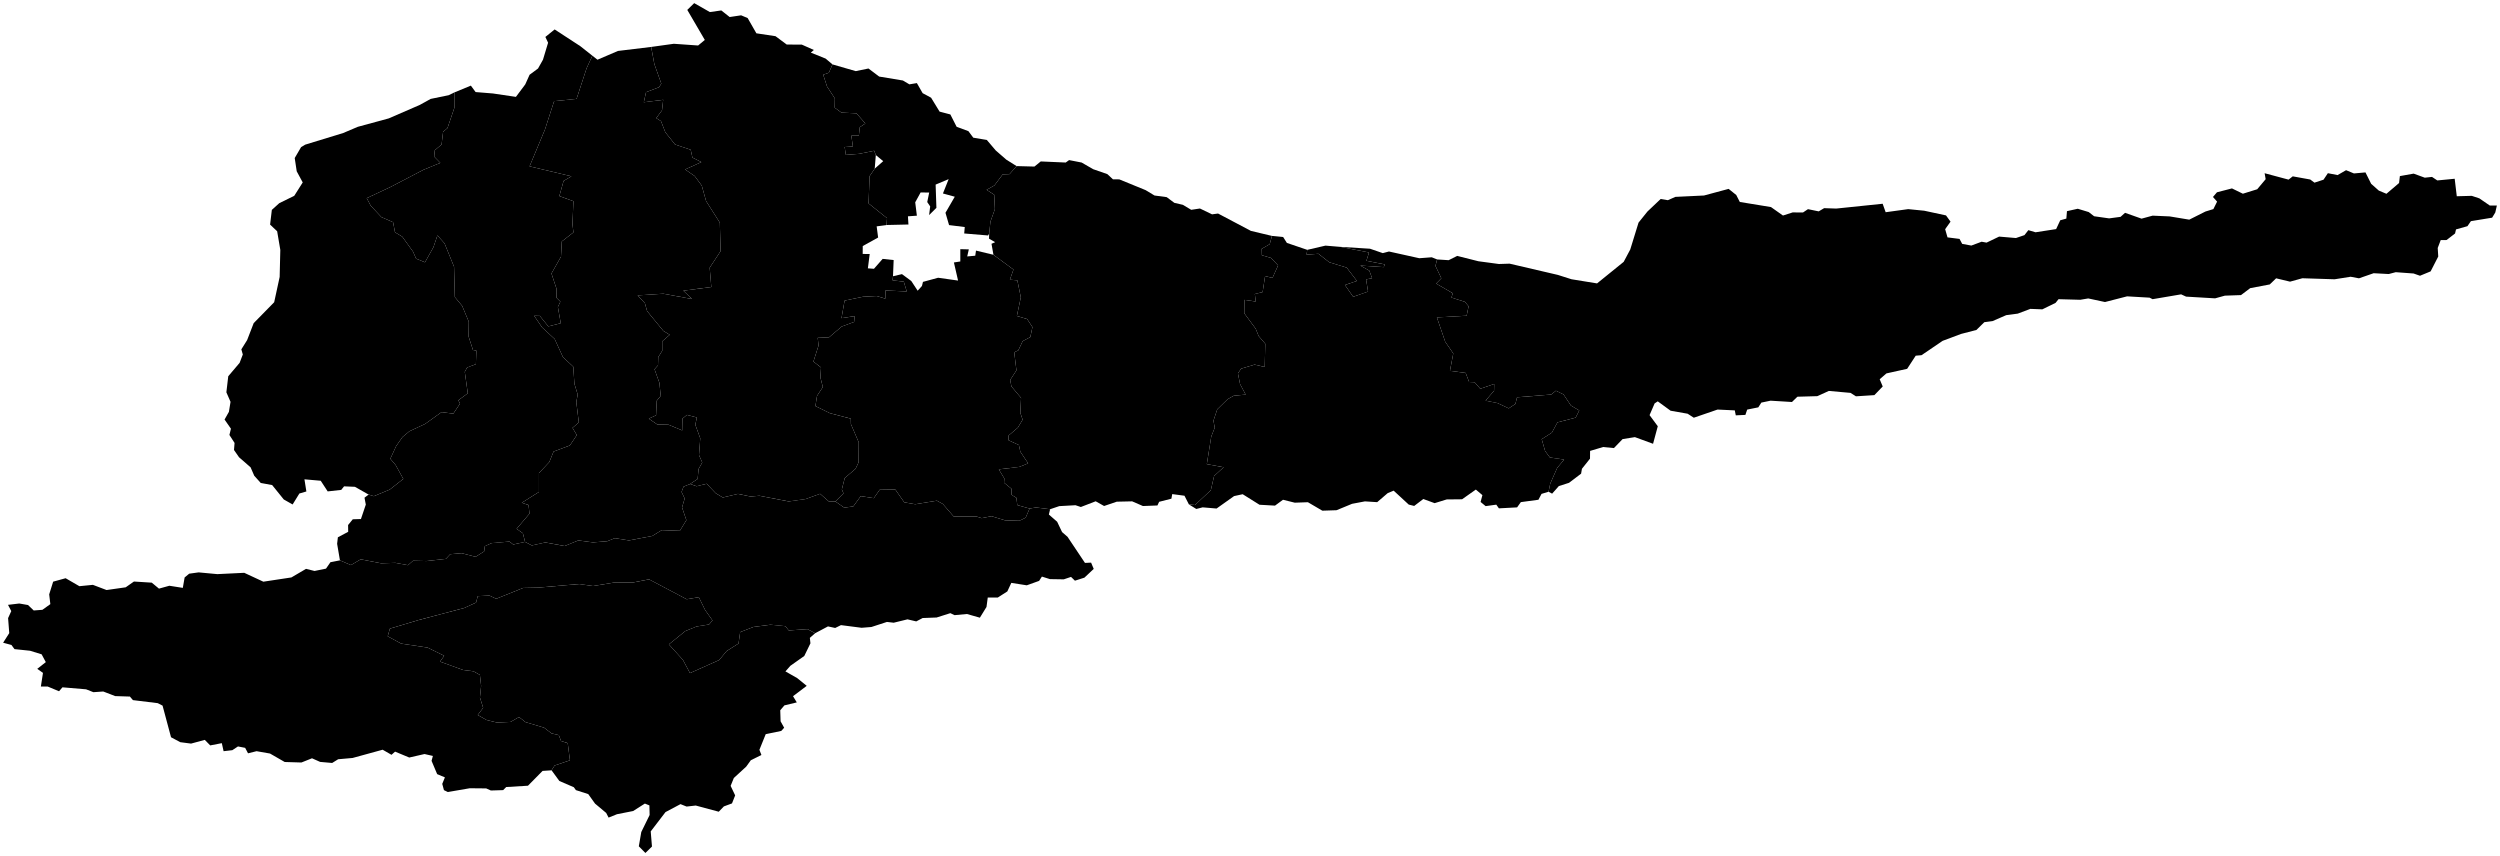 <?xml version="1.0"?>
<svg xmlns="http://www.w3.org/2000/svg" version="1.2" baseProfile="tiny" width="800" height="274" viewBox="0 0 800 274" stroke-linecap="round" stroke-linejoin="round">
<g id="41708">
<path d="M 295.02 91.52 295.35 90.2 300.2 88.88 306.58 89.78 305.25 83.99 307.3 83.67 307.3 79.73 310.02 79.8 309.51 82.06 312.08 81.83 312.32 80.19 317.9 81.53 324.31 86.26 323.16 89.5 325.55 89.71 326.66 95.14 325.4 101.11 328.69 102.1 330.38 104.67 329.7 107.87 327.26 109.16 325.85 112.12 324.55 112.72 325.26 118.5 323.27 121.58 323.65 123.65 326.74 127.33 326.51 132.15 327.24 134.29 325.71 136.84 322.74 139.38 322.74 140.88 326.04 142.42 326.51 144.55 329 148.27 326.2 149.4 319.62 150.2 321.39 153.12 321.29 154.46 323.69 156.42 323.67 158.33 325.25 159.3 325.53 161.62 329.47 162.74 328.21 165.66 326.19 166.65 321.58 166.5 317.28 165.18 314.14 165.81 312.4 165.26 305.19 165.29 301.7 161.26 299.81 160.22 292.88 161.36 289.36 160.74 286.49 156.64 281.5 156.72 279.62 159.41 275.44 158.76 273.05 162.05 270.16 162.45 267.32 160.47 269.92 157.88 269.39 156.6 270.32 152.96 273.77 150.02 274.76 147.92 274.8 141.56 272.29 135.71 272.26 133.97 265.55 132.21 260.93 129.94 261.45 126.68 263.3 123.85 262.53 120.79 262.73 117.59 260.29 115.71 261.94 110.56 261.67 108.11 265.3 107.93 269.35 104.49 273.31 103.02 273.5 101.16 269.28 101.8 270.27 96.19 276.22 94.95 280.56 94.73 283.3 95.57 283.34 92.95 290.16 93.27 289.21 90.13 285.63 89.71 285.76 88.4 288.63 87.72 291.61 89.92 293.65 93.03 295.02 91.52 Z M 297.31 68.83 297.66 66.05 296.72 64.66 297.34 61.62 294.6 61.58 292.87 64.74 293.4 69.02 290.54 69.22 290.7 71.84 283.7 72 283.85 69.81 277.94 65.09 278.27 56.37 279.91 53.97 282.63 51.57 280.26 49.62 279.74 48.24 274.91 49.23 270.67 49.56 270.29 47.05 272.92 46.87 272.43 43.41 274.83 43.4 275.13 40.71 276.91 39.51 274.06 36.27 269.26 36.03 267.1 34.45 267.15 31.5 264.66 27.7 263.43 23.92 265.24 23.26 266.4 20.61 273.84 22.76 277.91 21.92 281.33 24.5 288.93 25.76 291 26.99 293.4 26.59 295.24 29.81 297.95 31.27 300.67 35.72 304.11 36.62 306.12 40.57 309.89 41.97 311.45 44.06 315.78 44.78 318.63 48.14 322.02 51.09 325.31 53.15 323.05 55.72 320.87 55.8 318.22 59.33 315.71 60.75 318.15 62.31 318.36 66.95 316.94 70.92 316.54 74.73 316.19 75.35 308.55 74.71 308.72 72.65 303.7 72.03 302.55 68.09 305.53 62.95 301.74 61.91 303.57 57.32 299.4 59.07 299.65 66.51 297.31 68.83 Z" fill-rule="evenodd" id="level=district;display_name=Аламүдүн району"/>
<path d="M 145.37 29.59 150.68 27.4 152.19 29.46 157.73 29.91 165.09 31 168.08 27.01 169.47 23.92 172.17 21.92 173.75 19.11 175.39 13.67 174.52 11.82 177.49 9.42 185.72 14.79 189.56 17.83 187.71 21.84 184.5 31.64 177.32 32.36 174.38 41.46 169.46 53.23 182.86 56.42 180.35 57.89 178.99 62.74 183.5 64.39 183.19 71.74 183.5 74.36 179.77 77.27 179.52 82.13 176.47 87.51 178.05 92.3 178.06 95.28 179.32 96.53 178.52 98.24 179.44 103.43 175.45 104.44 172.73 101.08 170.92 101.05 173.47 104.77 177.49 108.48 180.15 114.28 183.45 117.35 183.81 122.79 184.86 126.26 184.42 128.67 185.22 135.18 183.2 136.91 184.58 139.23 182.36 142.54 177.14 144.5 175.79 147.83 172.47 151.39 172.47 157.42 166.97 160.89 169.13 161.6 169.44 164.36 165.31 169.22 167.33 170.66 168.02 173.4 164.23 174.24 163.04 173.3 157.3 173.8 155.14 174.79 154.93 176.45 152.18 178.18 147.75 177.02 144.07 177.35 142.68 178.84 136.44 179.54 132.19 179.43 130.55 180.86 126.51 180.11 121.98 180.26 115.43 178.98 112.3 180.83 108.78 179.31 107.88 174.02 108.12 171.93 111.42 170.18 111.39 168.01 112.89 166.17 115.5 166.09 117.06 161.47 116.64 159.27 117.95 158.26 119.64 158.78 124.72 156.66 129.06 153.25 126.59 148.8 124.9 146.8 126.76 142.77 128.8 139.84 131 138.01 136.06 135.64 141.3 131.88 145.06 132.37 147.2 129.15 146.67 128.09 149.69 125.85 148.73 118.99 149.47 117.61 152.29 116.53 152.44 112.2 151.35 111.99 149.96 107.72 150.01 102.94 147.89 97.88 145.54 95.05 145.3 85.37 142.26 77.89 139.98 75.33 138.7 79.1 135.99 83.94 133.15 82.76 132.17 80.53 128.71 75.72 126.4 74.33 125.79 71.11 122.04 69.47 118.62 65.81 117.35 63.41 124.99 59.82 135.49 54.34 140.9 52.12 138.94 50.12 139.13 48.08 141.31 46.24 141.79 42.18 143.19 40.99 145.4 34.5 145.37 29.59 Z M 260.85 202.63 259.15 204.12 259.34 205.86 257.37 209.91 252.9 213.07 251.34 214.85 255.1 216.99 258.15 219.47 253.77 222.78 254.97 224.77 251.01 225.72 249.68 227.28 249.79 230.82 250.93 232.88 250 233.9 245.03 234.93 243.01 239.94 243.65 241.59 240.26 243.28 238.78 245.33 234.83 248.95 233.8 251.48 235.25 254.52 234.24 257.09 231.64 258.05 230 259.75 222.64 257.77 219.71 258.1 217.76 257.32 212.96 259.87 208.23 266.05 208.63 270.89 206.53 272.95 204.42 270.82 205.21 266.25 207.88 260.8 207.81 257.73 206.36 257.14 202.6 259.53 197.43 260.55 194.75 261.63 193.98 260.14 190.41 257.15 188.24 254.11 184.29 252.84 183.62 251.91 178.99 249.91 176.5 246.5 177.48 244.96 182.38 243.3 181.67 237.8 179.54 237.12 178.81 235.23 176.48 234.68 174.11 232.86 168.14 231.07 166.08 229.45 163.36 231.02 159.02 231.21 155.69 230.4 152.87 228.8 154.61 226.5 153.58 223.2 153.96 219.49 153.57 215.97 151.52 214.82 148.17 214.39 140.81 211.71 142.14 209.85 136.83 207.23 128.37 205.95 124.06 203.61 124.77 201.16 133.96 198.41 148.57 194.55 152.34 192.82 152.88 190.77 156.63 190.58 158.79 191.61 167.4 188.14 172.34 188.03 185.35 186.89 189.79 187.53 196.43 186.43 202.54 186.4 207.69 185.39 219.75 191.76 223.62 191.1 225.64 195.21 228 198.54 226.88 199.84 222.92 200.47 219.29 201.95 214.04 206.2 218.54 211.17 220.79 215.39 230.13 211.22 232.53 208.33 236.33 205.93 236.85 202.28 241.09 200.63 246.56 199.91 251.34 200.38 252.4 201.75 258.39 201.32 260.85 202.63 Z" fill-rule="evenodd" id="level=district;display_name=Жайыл району"/>
<path d="M 496.68 157.97 495.54 157.36 496.07 154.77 498.3 149.73 500.52 147.06 495.96 146.39 494.44 144.34 493.35 140.54 496.6 138.44 498.39 135.16 504.2 133.64 505.37 131.36 502.69 129.77 500.33 126.22 497.89 125.03 496.38 126.25 485.45 127.14 484.93 129.26 482.79 130.68 479.21 128.99 475.38 128.21 478.1 125.03 478.14 122.87 473.69 124.4 471.87 122.32 470.12 122.24 469.01 119.33 463.98 118.67 465.05 113.11 462.48 109.38 459.8 101.57 469.32 101.03 469.95 98.02 468.77 96.59 464.45 95.21 464.9 93.84 459.57 90.75 461.23 89.05 459.34 85.08 459.88 83.02 463.57 83.26 466.31 81.89 473.09 83.6 479.64 84.48 483.07 84.37 498.51 87.97 502.88 89.36 511.06 90.69 519.58 83.79 521.68 79.84 524.33 71.24 527.18 67.69 531.41 63.68 533.72 64.06 536.12 63 545.29 62.56 553.16 60.44 555.6 62.4 556.74 64.63 566.71 66.26 570.55 68.97 573.66 67.97 576.95 68 578.55 66.93 581.99 67.64 583.72 66.61 587.6 66.74 602.45 65.2 603.41 67.91 610.62 66.92 615.76 67.43 622.72 68.93 624.17 70.93 622.45 73.34 623.2 75.96 627.05 76.45 627.9 78.04 630.83 78.58 634.12 77.35 635.7 77.64 639.72 75.71 645.1 76.17 647.83 75.24 649.07 73.65 651.37 74.33 657.96 73.31 659.28 70.49 661.23 69.95 661.43 67.57 664.89 66.8 668.39 67.86 670.12 69.2 674.92 69.88 678.58 69.39 680.02 68.1 685.3 69.97 688.83 69.01 694.29 69.25 700.56 70.29 705.74 67.69 708.28 66.91 709.47 64.52 708.15 63.03 709.43 61.53 714.23 60.29 717.72 61.99 722.31 60.56 725.01 57.34 724.68 55.43 732.34 57.48 733.68 56.43 739.27 57.44 740.63 58.45 743.53 57.5 744.92 55.42 748.02 56.03 750.74 54.46 753.26 55.5 756.95 55.17 758.77 58.82 761.22 60.99 763.66 62.01 767.7 58.57 767.96 56.35 772.37 55.56 775.93 56.86 778.24 56.61 779.94 57.74 785.5 57.2 786.17 62.8 790.96 62.67 793.4 63.48 796.73 65.77 799 65.76 798.49 68 797.48 69.66 790.69 70.77 789.58 72.38 785.92 73.41 785.62 74.71 782.9 76.81 781.03 76.82 780.07 79.35 780.24 82.08 777.8 86.84 774.4 88.24 772.35 87.52 766.64 87.1 764.39 87.69 759.57 87.43 754.87 89.06 752.2 88.56 747.07 89.37 736.76 89.04 732.82 90.13 728.36 89.06 726.32 91.02 720.06 92.21 717.12 94.43 711.96 94.61 708.84 95.47 699.55 94.92 697.96 94.19 688.83 95.74 687.87 95.25 680.67 94.83 673.6 96.65 668.24 95.5 665.67 95.93 658.73 95.74 657.78 96.92 653.55 98.99 649.72 98.84 645.68 100.36 641.99 100.85 637.62 102.75 634.98 103.1 632.45 105.59 627.54 106.86 621.64 109.07 614.89 113.66 613.03 113.82 610.29 118.02 603.66 119.49 601.5 121.36 602.47 123.67 599.8 126.44 593.9 126.82 592.17 125.72 585.23 125.1 581.55 126.77 575.17 126.95 573.43 128.64 566.57 128.22 563.63 128.83 562.66 130.35 559.1 131.07 558.52 132.77 555.45 132.91 555.13 131.32 549.61 131.06 542.02 133.67 540.04 132.39 534.59 131.43 530.48 128.43 529.48 129.09 527.86 132.84 530.49 136.4 528.98 142.01 523.17 139.88 519.23 140.51 516.46 143.38 512.99 143.05 508.83 144.29 508.8 146.77 506.22 150.01 505.95 151.57 502.09 154.5 498.82 155.55 496.68 157.97 Z" id="level=district;display_name=Кемин району"/>
<path d="M 189.56 17.83 191.19 19.11 197.76 16.3 208.37 15.02 209.39 20.49 211.62 26.77 210.89 27.91 206.73 29.5 206.02 32.72 212.22 31.94 211.85 35.29 210 37.79 211.52 38.77 212.9 42.31 216.01 46.23 221.02 47.92 221.58 50.42 224.43 51.87 219.23 54.23 222.29 56.33 224.57 59.41 225.95 64.34 230.35 71.26 230.59 80.36 227.1 85.67 227.62 91.84 218.66 93.02 221.47 95.69 212.27 93.99 204.04 94.52 206.36 97.01 207.07 99.54 212.28 105.9 214.31 107.13 211.91 109.23 211.92 112.23 210.64 114.29 210.56 116.9 209.45 118.16 211.01 122.51 211.43 126.68 210.16 128.23 209.94 132.89 207.62 133.97 210.34 135.84 213.93 135.91 218.3 137.73 218.37 133.98 219.83 132.76 222.99 133.6 222.5 135.92 224.08 140.26 223.68 145.63 224.72 148 223.55 150.07 223.24 153.27 220.83 154.87 218.73 155.74 218.1 157.43 219.1 159.52 218.25 162.37 219.64 166.45 217.55 169.86 211.77 169.64 208.74 171.5 201.26 172.94 196.74 172.21 194.33 173.19 189.76 173.57 185.08 172.93 180.69 174.73 174.52 173.58 170.18 174.54 168.02 173.4 167.33 170.66 165.31 169.22 169.44 164.36 169.13 161.6 166.97 160.89 172.47 157.42 172.47 151.39 175.79 147.83 177.14 144.5 182.36 142.54 184.58 139.23 183.2 136.91 185.22 135.18 184.42 128.67 184.86 126.26 183.81 122.79 183.45 117.35 180.15 114.28 177.49 108.48 173.47 104.77 170.92 101.05 172.73 101.08 175.45 104.44 179.44 103.43 178.52 98.24 179.32 96.53 178.06 95.28 178.05 92.3 176.47 87.51 179.52 82.13 179.77 77.27 183.5 74.36 183.19 71.74 183.5 64.39 178.99 62.74 180.35 57.89 182.86 56.42 169.46 53.23 174.38 41.46 177.32 32.36 184.5 31.64 187.71 21.84 189.56 17.83 Z" id="level=district;display_name=Москва району"/>
<path d="M 313.56 197.66 309.42 196.48 305.46 196.85 304.11 196.21 299.72 197.6 295.25 197.77 293.2 198.85 290.4 198.19 285.99 199.27 283.82 199.02 278.85 200.64 275.71 200.89 269.11 200.04 267.26 200.95 264.95 200.45 260.85 202.63 258.39 201.32 252.4 201.75 251.34 200.38 246.56 199.91 241.09 200.63 236.85 202.28 236.33 205.93 232.53 208.33 230.13 211.22 220.79 215.39 218.54 211.17 214.04 206.2 219.29 201.95 222.92 200.47 226.88 199.84 228 198.54 225.64 195.21 223.62 191.1 219.75 191.76 207.69 185.39 202.54 186.4 196.43 186.43 189.79 187.53 185.35 186.89 172.34 188.03 167.4 188.14 158.79 191.61 156.63 190.58 152.88 190.77 152.34 192.82 148.57 194.55 133.96 198.41 124.77 201.16 124.06 203.61 128.37 205.95 136.83 207.23 142.14 209.85 140.81 211.71 148.17 214.39 151.52 214.82 153.57 215.97 153.96 219.49 153.58 223.2 154.61 226.5 152.87 228.8 155.69 230.4 159.02 231.21 163.36 231.02 166.08 229.45 168.14 231.07 174.11 232.86 176.48 234.68 178.81 235.23 179.54 237.12 181.67 237.8 182.38 243.3 177.48 244.96 176.5 246.5 173.62 246.69 168.95 251.43 161.98 251.85 161.01 252.84 157.08 252.96 155.58 252.29 150.32 252.24 143.3 253.45 142.06 252.84 141.52 250.84 142.37 248.76 139.89 247.72 138.1 243.47 138.52 241.9 135.85 241.29 130.96 242.41 126.43 240.52 125.28 241.54 122.45 239.91 112.83 242.55 108.21 242.96 106.29 244.15 102.44 243.81 99.84 242.65 96.46 244 91.11 243.84 86.4 241.13 82.1 240.38 79.37 241.06 78.45 239.31 76.15 238.86 74.34 240.06 71.55 240.38 70.98 237.81 67.27 238.53 65.53 236.76 61.14 237.95 57.69 237.5 54.73 235.92 52.02 225.8 50.48 225.01 42.54 224.04 41.57 222.9 36.86 222.75 33.04 221.28 29.88 221.5 27.55 220.58 19.99 219.94 18.89 221.2 15.23 219.68 13.08 219.69 13.75 215.32 11.92 214.03 14.66 211.88 13.32 209.38 9.62 208.24 4.64 207.72 3.66 206.39 1 205.67 2.96 202.6 2.59 197.79 3.61 195.55 2.56 193.55 6.17 193.12 8.97 193.61 10.79 195.35 13.57 195.14 16.11 193.32 15.74 190.2 17.01 186.13 21 185.03 25.4 187.58 29.72 187.15 34.1 188.81 40.22 187.94 42.86 186.09 48.57 186.45 50.87 188.36 54.19 187.44 58.5 188.12 59.08 184.79 60.54 183.58 63.56 183.16 69.54 183.72 78.16 183.3 84.27 186.14 93.25 184.78 97.93 182.03 100.65 182.71 104.32 181.96 105.74 179.91 108.78 179.31 112.3 180.83 115.43 178.98 121.98 180.26 126.51 180.11 130.55 180.86 132.19 179.43 136.44 179.54 142.68 178.84 144.07 177.35 147.75 177.02 152.18 178.18 154.93 176.45 155.14 174.79 157.3 173.8 163.04 173.3 164.23 174.24 168.02 173.4 170.18 174.54 174.52 173.58 180.69 174.73 185.08 172.93 189.76 173.57 194.33 173.19 196.74 172.21 201.26 172.94 208.74 171.5 211.77 169.64 217.55 169.86 219.64 166.45 218.25 162.37 219.1 159.52 218.1 157.43 218.73 155.74 220.83 154.87 222.89 155.6 226.14 154.8 229.01 157.82 231.3 159.2 236.15 158.04 240.18 158.89 243 158.64 252.38 160.46 257.85 159.68 262.43 158.01 265.29 160.52 267.32 160.47 270.16 162.45 273.05 162.05 275.44 158.76 279.62 159.41 281.5 156.72 286.49 156.64 289.36 160.74 292.88 161.36 299.81 160.22 301.7 161.26 305.19 165.29 312.4 165.26 314.14 165.81 317.28 165.18 321.58 166.5 326.19 166.65 328.21 165.66 329.47 162.74 331.49 162.39 336.04 162.95 335.64 164.65 338.29 166.96 339.86 170.26 341.6 171.77 347.19 180.13 349.15 180.04 349.99 182.05 347.01 184.85 343.98 185.82 342.73 184.61 340.4 185.39 335.99 185.32 333.41 184.51 332.52 185.88 328.57 187.3 323.62 186.52 322.35 189.25 319.28 191.22 316.08 191.22 315.68 194.22 313.56 197.66 Z M 117.95 158.26 113.58 155.78 110.1 155.63 109.19 156.77 104.86 157.25 102.63 153.84 97.42 153.38 98.04 157.27 95.8 157.92 93.64 161.43 90.81 159.83 87.09 155.22 83.44 154.55 81.36 152.24 80.19 149.55 76.49 146.32 74.88 144 75.06 141.74 73.41 139.19 73.9 137.19 71.86 134.25 73.25 131.79 73.77 128.59 72.44 125.54 73.04 120.4 76.68 116.11 77.7 113.44 77.23 111.79 79.08 108.83 81.18 103.4 87.74 96.71 89.49 88.62 89.7 79.97 88.69 74.01 86.43 71.87 86.99 67.16 89.36 65.02 94.16 62.66 96.87 58.38 94.95 54.82 94.31 50.57 96.35 47.08 97.66 46.29 109.81 42.57 114.5 40.58 124.42 37.88 134.3 33.59 137.81 31.65 143.56 30.47 145.37 29.59 145.4 34.5 143.19 40.99 141.79 42.18 141.31 46.24 139.13 48.08 138.94 50.12 140.9 52.12 135.49 54.34 124.99 59.82 117.35 63.41 118.62 65.81 122.04 69.47 125.79 71.11 126.4 74.33 128.71 75.72 132.17 80.53 133.15 82.76 135.99 83.94 138.7 79.1 139.98 75.33 142.26 77.89 145.3 85.37 145.54 95.05 147.89 97.88 150.01 102.94 149.96 107.72 151.35 111.99 152.44 112.2 152.29 116.53 149.47 117.61 148.73 118.99 149.69 125.85 146.67 128.09 147.2 129.15 145.06 132.37 141.3 131.88 136.06 135.64 131 138.01 128.8 139.84 126.76 142.77 124.9 146.8 126.59 148.8 129.06 153.25 124.72 156.66 119.64 158.78 117.95 158.26 Z" fill-rule="evenodd" id="level=district;display_name=Панфилов району"/>
<path d="M 285.76 88.4 285.63 89.71 289.21 90.13 290.16 93.27 283.34 92.95 283.3 95.57 280.56 94.73 276.22 94.95 270.27 96.19 269.28 101.8 273.5 101.16 273.31 103.02 269.35 104.49 265.3 107.93 261.67 108.11 261.94 110.56 260.29 115.71 262.73 117.59 262.53 120.79 263.3 123.85 261.45 126.68 260.93 129.94 265.55 132.21 272.26 133.97 272.29 135.71 274.8 141.56 274.76 147.92 273.77 150.02 270.32 152.96 269.39 156.6 269.92 157.88 267.32 160.47 265.29 160.52 262.43 158.01 257.85 159.68 252.38 160.46 243 158.64 240.18 158.89 236.15 158.04 231.3 159.2 229.01 157.82 226.14 154.8 222.89 155.6 220.83 154.87 223.24 153.27 223.55 150.07 224.72 148 223.68 145.63 224.08 140.26 222.5 135.92 222.99 133.6 219.83 132.76 218.37 133.98 218.3 137.73 213.93 135.91 210.34 135.84 207.62 133.97 209.94 132.89 210.16 128.23 211.43 126.68 211.01 122.51 209.45 118.16 210.56 116.9 210.64 114.29 211.92 112.23 211.91 109.23 214.31 107.13 212.28 105.9 207.07 99.54 206.36 97.01 204.04 94.52 212.27 93.99 221.47 95.69 218.66 93.02 227.62 91.84 227.1 85.67 230.59 80.36 230.35 71.26 225.95 64.34 224.57 59.41 222.29 56.33 219.23 54.23 224.43 51.87 221.58 50.42 221.02 47.92 216.01 46.23 212.9 42.31 211.52 38.77 210 37.79 211.85 35.29 212.22 31.94 206.02 32.72 206.73 29.5 210.89 27.91 211.62 26.77 209.39 20.49 208.37 15.02 215.62 14.01 223.4 14.56 225.54 12.78 219.93 3.17 222.14 1 227.16 3.86 230.82 3.34 233.49 5.45 237.16 4.9 239.25 5.78 242.04 10.66 248.16 11.58 251.75 14.25 256.59 14.28 260.43 15.99 259.46 16.84 264.2 18.75 266.4 20.61 265.24 23.26 263.43 23.92 264.66 27.7 267.15 31.5 267.1 34.45 269.26 36.03 274.06 36.27 276.91 39.51 275.13 40.71 274.83 43.4 272.43 43.41 272.92 46.87 270.29 47.05 270.67 49.56 274.91 49.23 279.74 48.24 280.26 49.62 279.91 53.97 278.27 56.37 277.94 65.09 283.85 69.81 283.7 72 280.53 72.44 281 76.01 276.08 78.73 276.06 81.26 278.3 81.29 277.72 85.87 279.67 86.01 282.45 82.84 285.97 83.22 285.76 88.4 Z" id="level=district;display_name=Сокулук району"/>
<path d="M 495.54 157.36 493.29 158.04 492.3 159.92 486.67 160.68 485.47 162.36 479.65 162.67 478.81 161.49 475.4 161.96 473.79 160.63 474.37 158.44 472.27 156.66 467.86 159.77 462.93 159.82 459.08 161.01 455.46 159.68 452.54 161.9 450.8 161.47 445.97 157.01 444.05 157.81 440.7 160.69 436.78 160.44 432.66 161.22 427.69 163.27 423.15 163.42 418.53 160.71 414.33 160.86 410.56 159.92 408 161.8 403.04 161.52 397.66 158.15 394.9 158.75 389.3 162.73 384.86 162.35 382.81 162.87 380.45 161.41 382.4 161.6 387.46 156.87 388.52 152.3 391.57 149.52 386.18 148.52 387.6 139.7 388.71 136.88 388.31 134.61 389.52 130.98 392.85 127.73 394.79 126.64 398.61 126.27 396.82 122.91 396.14 119.51 397.14 117.98 401.46 116.67 404.71 117.43 404.89 110.01 402.76 107.52 401.83 105.21 398.17 100.25 398.21 95.96 401.83 96.49 401.55 94.08 404.04 93.47 404.83 88.34 407.19 88.94 408.99 84.94 406.73 82.54 403.8 81.68 403.75 79.62 406.31 78.13 407.02 75.49 410.61 75.85 411.8 77.73 418.32 79.95 418.1 81.49 421.9 81.21 425.36 83.92 430.94 85.64 434.21 89.9 430.37 91.2 433.02 94.97 437.78 93.3 437.15 89.41 439.07 89.03 438.18 86.6 435.3 84.98 442.8 85.48 443.12 84.61 437.25 83.45 438.09 80.79 428.81 78.99 438.4 79.59 442.49 81 444.47 80.48 454.17 82.63 458.16 82.33 459.88 83.02 459.34 85.08 461.23 89.05 459.57 90.75 464.9 93.84 464.45 95.21 468.77 96.59 469.95 98.02 469.32 101.03 459.8 101.57 462.48 109.38 465.05 113.11 463.98 118.67 469.01 119.33 470.12 122.24 471.87 122.32 473.69 124.4 478.14 122.87 478.1 125.03 475.38 128.21 479.21 128.99 482.79 130.68 484.93 129.26 485.45 127.14 496.38 126.25 497.89 125.03 500.33 126.22 502.69 129.77 505.37 131.36 504.2 133.64 498.39 135.16 496.6 138.44 493.35 140.54 494.44 144.34 495.96 146.39 500.52 147.06 498.3 149.73 496.07 154.77 495.54 157.36 Z" id="level=district;display_name=Чүй району"/>
<path d="M 317.9 81.53 317.28 78.01 318.45 77.5 316.49 76.37 316.54 74.73 316.94 70.92 318.36 66.95 318.15 62.31 315.71 60.75 318.22 59.33 320.87 55.8 323.05 55.72 325.31 53.15 331.02 53.3 333.04 51.66 341.03 52.01 342.11 51.23 346.12 52.01 349.81 54.14 354.35 55.72 356.14 57.38 358.18 57.4 366.59 60.84 369.44 62.56 373.35 63.09 375.79 64.91 378.51 65.54 381.19 67.14 383.98 66.72 387.86 68.59 389.78 68.33 400.28 73.88 407.02 75.49 406.31 78.13 403.75 79.62 403.8 81.68 406.73 82.54 408.99 84.94 407.19 88.94 404.83 88.34 404.04 93.47 401.55 94.08 401.83 96.49 398.21 95.96 398.17 100.25 401.83 105.21 402.76 107.52 404.89 110.01 404.71 117.43 401.46 116.67 397.14 117.98 396.14 119.51 396.82 122.91 398.61 126.27 394.79 126.64 392.85 127.73 389.52 130.98 388.31 134.61 388.71 136.88 387.6 139.7 386.18 148.52 391.57 149.52 388.52 152.3 387.46 156.87 382.4 161.6 380.45 161.41 379.03 158.63 375.11 158.11 374.85 159.58 370.92 160.58 370.38 161.75 365.74 161.93 362.29 160.43 357.36 160.54 353.31 161.92 350.62 160.41 345.87 162.24 344.16 161.67 338.97 161.96 336.04 162.95 331.49 162.39 329.47 162.74 325.53 161.62 325.25 159.3 323.67 158.33 323.69 156.42 321.29 154.46 321.39 153.12 319.62 150.2 326.2 149.4 329 148.27 326.51 144.55 326.04 142.42 322.74 140.88 322.74 139.38 325.71 136.84 327.24 134.29 326.51 132.15 326.74 127.33 323.65 123.65 323.27 121.58 325.26 118.5 324.55 112.72 325.85 112.12 327.26 109.16 329.7 107.87 330.38 104.67 328.69 102.1 325.4 101.11 326.66 95.14 325.55 89.71 323.16 89.5 324.31 86.26 317.9 81.53 Z" id="level=district;display_name=Ысык-Ата району"/>
<path d="M 418.32 79.95 424.15 78.6 428.81 78.99 438.09 80.79 437.25 83.45 443.12 84.61 442.8 85.48 435.3 84.98 438.18 86.6 439.07 89.03 437.15 89.41 437.78 93.3 433.02 94.97 430.37 91.2 434.21 89.9 430.94 85.64 425.36 83.92 421.9 81.21 418.1 81.49 418.32 79.95 Z" id="level=district;display_name=Токмок шаары"/>
</g>
</svg>